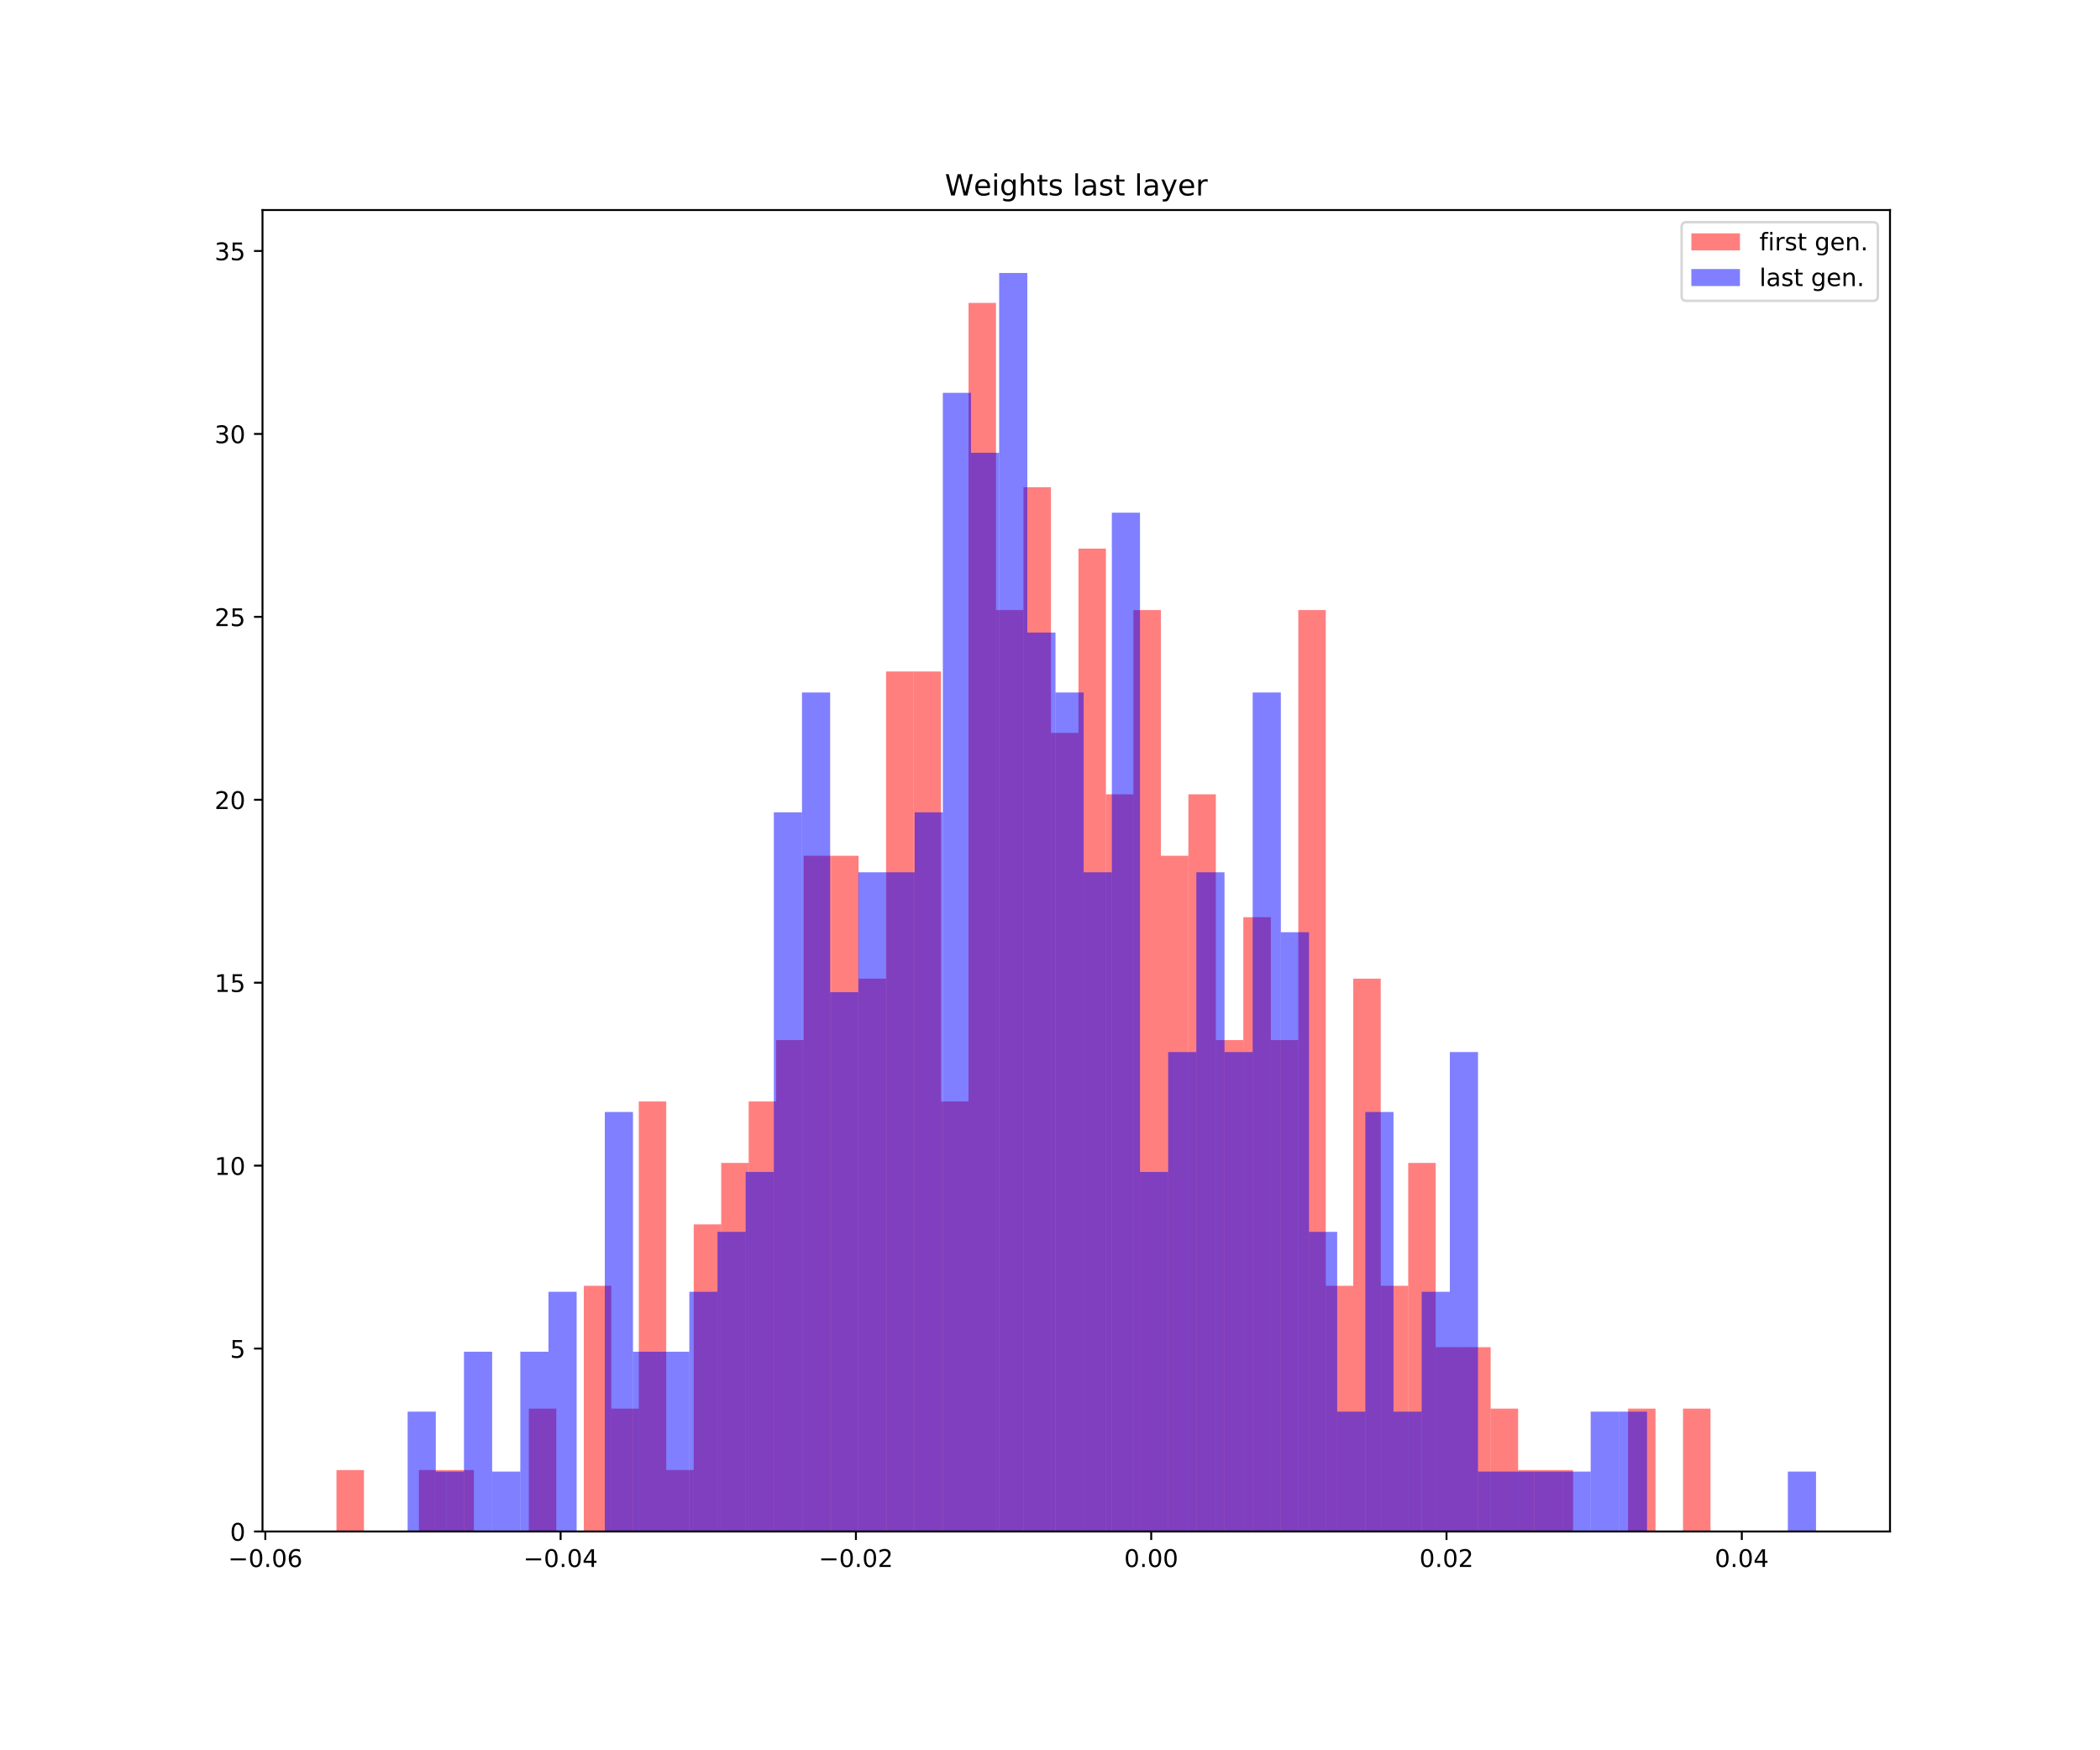 <?xml version="1.0" encoding="utf-8" standalone="no"?>
<!DOCTYPE svg PUBLIC "-//W3C//DTD SVG 1.1//EN"
  "http://www.w3.org/Graphics/SVG/1.1/DTD/svg11.dtd">
<!-- Created with matplotlib (https://matplotlib.org/) -->
<svg height="720pt" version="1.1" viewBox="0 0 864 720" width="864pt" xmlns="http://www.w3.org/2000/svg" xmlns:xlink="http://www.w3.org/1999/xlink">
 <defs>
  <style type="text/css">
*{stroke-linecap:butt;stroke-linejoin:round;white-space:pre;}
  </style>
 </defs>
 <g id="figure_1">
  <g id="patch_1">
   <path d="M 0 720 
L 864 720 
L 864 0 
L 0 0 
z
" style="fill:#ffffff;"/>
  </g>
  <g id="axes_1">
   <g id="patch_2">
    <path d="M 108 630 
L 777.6 630 
L 777.6 86.4 
L 108 86.4 
z
" style="fill:#ffffff;"/>
   </g>
   <g id="patch_3">
    <path clip-path="url(#pb6435128ca)" d="M 138.436 630 
L 149.743 630 
L 149.743 604.73 
L 138.436 604.73 
z
" style="fill:#ff0000;opacity:0.5;"/>
   </g>
   <g id="patch_4">
    <path clip-path="url(#pb6435128ca)" d="M 149.743 630 
L 161.049 630 
L 161.049 630 
L 149.743 630 
z
" style="fill:#ff0000;opacity:0.5;"/>
   </g>
   <g id="patch_5">
    <path clip-path="url(#pb6435128ca)" d="M 161.049 630 
L 172.355 630 
L 172.355 630 
L 161.049 630 
z
" style="fill:#ff0000;opacity:0.5;"/>
   </g>
   <g id="patch_6">
    <path clip-path="url(#pb6435128ca)" d="M 172.355 630 
L 183.661 630 
L 183.661 604.73 
L 172.355 604.73 
z
" style="fill:#ff0000;opacity:0.5;"/>
   </g>
   <g id="patch_7">
    <path clip-path="url(#pb6435128ca)" d="M 183.661 630 
L 194.967 630 
L 194.967 604.73 
L 183.661 604.73 
z
" style="fill:#ff0000;opacity:0.5;"/>
   </g>
   <g id="patch_8">
    <path clip-path="url(#pb6435128ca)" d="M 194.967 630 
L 206.273 630 
L 206.273 630 
L 194.967 630 
z
" style="fill:#ff0000;opacity:0.5;"/>
   </g>
   <g id="patch_9">
    <path clip-path="url(#pb6435128ca)" d="M 206.273 630 
L 217.579 630 
L 217.579 630 
L 206.273 630 
z
" style="fill:#ff0000;opacity:0.5;"/>
   </g>
   <g id="patch_10">
    <path clip-path="url(#pb6435128ca)" d="M 217.579 630 
L 228.886 630 
L 228.886 579.461 
L 217.579 579.461 
z
" style="fill:#ff0000;opacity:0.5;"/>
   </g>
   <g id="patch_11">
    <path clip-path="url(#pb6435128ca)" d="M 228.886 630 
L 240.192 630 
L 240.192 630 
L 228.886 630 
z
" style="fill:#ff0000;opacity:0.5;"/>
   </g>
   <g id="patch_12">
    <path clip-path="url(#pb6435128ca)" d="M 240.192 630 
L 251.498 630 
L 251.498 528.921 
L 240.192 528.921 
z
" style="fill:#ff0000;opacity:0.5;"/>
   </g>
   <g id="patch_13">
    <path clip-path="url(#pb6435128ca)" d="M 251.498 630 
L 262.804 630 
L 262.804 579.461 
L 251.498 579.461 
z
" style="fill:#ff0000;opacity:0.5;"/>
   </g>
   <g id="patch_14">
    <path clip-path="url(#pb6435128ca)" d="M 262.804 630 
L 274.11 630 
L 274.11 453.112 
L 262.804 453.112 
z
" style="fill:#ff0000;opacity:0.5;"/>
   </g>
   <g id="patch_15">
    <path clip-path="url(#pb6435128ca)" d="M 274.11 630 
L 285.416 630 
L 285.416 604.73 
L 274.11 604.73 
z
" style="fill:#ff0000;opacity:0.5;"/>
   </g>
   <g id="patch_16">
    <path clip-path="url(#pb6435128ca)" d="M 285.416 630 
L 296.723 630 
L 296.723 503.651 
L 285.416 503.651 
z
" style="fill:#ff0000;opacity:0.5;"/>
   </g>
   <g id="patch_17">
    <path clip-path="url(#pb6435128ca)" d="M 296.723 630 
L 308.029 630 
L 308.029 478.382 
L 296.723 478.382 
z
" style="fill:#ff0000;opacity:0.5;"/>
   </g>
   <g id="patch_18">
    <path clip-path="url(#pb6435128ca)" d="M 308.029 630 
L 319.335 630 
L 319.335 453.112 
L 308.029 453.112 
z
" style="fill:#ff0000;opacity:0.5;"/>
   </g>
   <g id="patch_19">
    <path clip-path="url(#pb6435128ca)" d="M 319.335 630 
L 330.641 630 
L 330.641 427.842 
L 319.335 427.842 
z
" style="fill:#ff0000;opacity:0.5;"/>
   </g>
   <g id="patch_20">
    <path clip-path="url(#pb6435128ca)" d="M 330.641 630 
L 341.947 630 
L 341.947 352.033 
L 330.641 352.033 
z
" style="fill:#ff0000;opacity:0.5;"/>
   </g>
   <g id="patch_21">
    <path clip-path="url(#pb6435128ca)" d="M 341.947 630 
L 353.253 630 
L 353.253 352.033 
L 341.947 352.033 
z
" style="fill:#ff0000;opacity:0.5;"/>
   </g>
   <g id="patch_22">
    <path clip-path="url(#pb6435128ca)" d="M 353.253 630 
L 364.56 630 
L 364.56 402.572 
L 353.253 402.572 
z
" style="fill:#ff0000;opacity:0.5;"/>
   </g>
   <g id="patch_23">
    <path clip-path="url(#pb6435128ca)" d="M 364.56 630 
L 375.866 630 
L 375.866 276.224 
L 364.56 276.224 
z
" style="fill:#ff0000;opacity:0.5;"/>
   </g>
   <g id="patch_24">
    <path clip-path="url(#pb6435128ca)" d="M 375.866 630 
L 387.172 630 
L 387.172 276.224 
L 375.866 276.224 
z
" style="fill:#ff0000;opacity:0.5;"/>
   </g>
   <g id="patch_25">
    <path clip-path="url(#pb6435128ca)" d="M 387.172 630 
L 398.478 630 
L 398.478 453.112 
L 387.172 453.112 
z
" style="fill:#ff0000;opacity:0.5;"/>
   </g>
   <g id="patch_26">
    <path clip-path="url(#pb6435128ca)" d="M 398.478 630 
L 409.784 630 
L 409.784 124.605 
L 398.478 124.605 
z
" style="fill:#ff0000;opacity:0.5;"/>
   </g>
   <g id="patch_27">
    <path clip-path="url(#pb6435128ca)" d="M 409.784 630 
L 421.09 630 
L 421.09 250.954 
L 409.784 250.954 
z
" style="fill:#ff0000;opacity:0.5;"/>
   </g>
   <g id="patch_28">
    <path clip-path="url(#pb6435128ca)" d="M 421.09 630 
L 432.397 630 
L 432.397 200.415 
L 421.09 200.415 
z
" style="fill:#ff0000;opacity:0.5;"/>
   </g>
   <g id="patch_29">
    <path clip-path="url(#pb6435128ca)" d="M 432.397 630 
L 443.703 630 
L 443.703 301.493 
L 432.397 301.493 
z
" style="fill:#ff0000;opacity:0.5;"/>
   </g>
   <g id="patch_30">
    <path clip-path="url(#pb6435128ca)" d="M 443.703 630 
L 455.009 630 
L 455.009 225.684 
L 443.703 225.684 
z
" style="fill:#ff0000;opacity:0.5;"/>
   </g>
   <g id="patch_31">
    <path clip-path="url(#pb6435128ca)" d="M 455.009 630 
L 466.315 630 
L 466.315 326.763 
L 455.009 326.763 
z
" style="fill:#ff0000;opacity:0.5;"/>
   </g>
   <g id="patch_32">
    <path clip-path="url(#pb6435128ca)" d="M 466.315 630 
L 477.621 630 
L 477.621 250.954 
L 466.315 250.954 
z
" style="fill:#ff0000;opacity:0.5;"/>
   </g>
   <g id="patch_33">
    <path clip-path="url(#pb6435128ca)" d="M 477.621 630 
L 488.927 630 
L 488.927 352.033 
L 477.621 352.033 
z
" style="fill:#ff0000;opacity:0.5;"/>
   </g>
   <g id="patch_34">
    <path clip-path="url(#pb6435128ca)" d="M 488.927 630 
L 500.234 630 
L 500.234 326.763 
L 488.927 326.763 
z
" style="fill:#ff0000;opacity:0.5;"/>
   </g>
   <g id="patch_35">
    <path clip-path="url(#pb6435128ca)" d="M 500.234 630 
L 511.54 630 
L 511.54 427.842 
L 500.234 427.842 
z
" style="fill:#ff0000;opacity:0.5;"/>
   </g>
   <g id="patch_36">
    <path clip-path="url(#pb6435128ca)" d="M 511.54 630 
L 522.846 630 
L 522.846 377.303 
L 511.54 377.303 
z
" style="fill:#ff0000;opacity:0.5;"/>
   </g>
   <g id="patch_37">
    <path clip-path="url(#pb6435128ca)" d="M 522.846 630 
L 534.152 630 
L 534.152 427.842 
L 522.846 427.842 
z
" style="fill:#ff0000;opacity:0.5;"/>
   </g>
   <g id="patch_38">
    <path clip-path="url(#pb6435128ca)" d="M 534.152 630 
L 545.458 630 
L 545.458 250.954 
L 534.152 250.954 
z
" style="fill:#ff0000;opacity:0.5;"/>
   </g>
   <g id="patch_39">
    <path clip-path="url(#pb6435128ca)" d="M 545.458 630 
L 556.764 630 
L 556.764 528.921 
L 545.458 528.921 
z
" style="fill:#ff0000;opacity:0.5;"/>
   </g>
   <g id="patch_40">
    <path clip-path="url(#pb6435128ca)" d="M 556.764 630 
L 568.071 630 
L 568.071 402.572 
L 556.764 402.572 
z
" style="fill:#ff0000;opacity:0.5;"/>
   </g>
   <g id="patch_41">
    <path clip-path="url(#pb6435128ca)" d="M 568.071 630 
L 579.377 630 
L 579.377 528.921 
L 568.071 528.921 
z
" style="fill:#ff0000;opacity:0.5;"/>
   </g>
   <g id="patch_42">
    <path clip-path="url(#pb6435128ca)" d="M 579.377 630 
L 590.683 630 
L 590.683 478.382 
L 579.377 478.382 
z
" style="fill:#ff0000;opacity:0.5;"/>
   </g>
   <g id="patch_43">
    <path clip-path="url(#pb6435128ca)" d="M 590.683 630 
L 601.989 630 
L 601.989 554.191 
L 590.683 554.191 
z
" style="fill:#ff0000;opacity:0.5;"/>
   </g>
   <g id="patch_44">
    <path clip-path="url(#pb6435128ca)" d="M 601.989 630 
L 613.295 630 
L 613.295 554.191 
L 601.989 554.191 
z
" style="fill:#ff0000;opacity:0.5;"/>
   </g>
   <g id="patch_45">
    <path clip-path="url(#pb6435128ca)" d="M 613.295 630 
L 624.601 630 
L 624.601 579.461 
L 613.295 579.461 
z
" style="fill:#ff0000;opacity:0.5;"/>
   </g>
   <g id="patch_46">
    <path clip-path="url(#pb6435128ca)" d="M 624.601 630 
L 635.908 630 
L 635.908 604.73 
L 624.601 604.73 
z
" style="fill:#ff0000;opacity:0.5;"/>
   </g>
   <g id="patch_47">
    <path clip-path="url(#pb6435128ca)" d="M 635.908 630 
L 647.214 630 
L 647.214 604.73 
L 635.908 604.73 
z
" style="fill:#ff0000;opacity:0.5;"/>
   </g>
   <g id="patch_48">
    <path clip-path="url(#pb6435128ca)" d="M 647.214 630 
L 658.52 630 
L 658.52 630 
L 647.214 630 
z
" style="fill:#ff0000;opacity:0.5;"/>
   </g>
   <g id="patch_49">
    <path clip-path="url(#pb6435128ca)" d="M 658.52 630 
L 669.826 630 
L 669.826 630 
L 658.52 630 
z
" style="fill:#ff0000;opacity:0.5;"/>
   </g>
   <g id="patch_50">
    <path clip-path="url(#pb6435128ca)" d="M 669.826 630 
L 681.132 630 
L 681.132 579.461 
L 669.826 579.461 
z
" style="fill:#ff0000;opacity:0.5;"/>
   </g>
   <g id="patch_51">
    <path clip-path="url(#pb6435128ca)" d="M 681.132 630 
L 692.438 630 
L 692.438 630 
L 681.132 630 
z
" style="fill:#ff0000;opacity:0.5;"/>
   </g>
   <g id="patch_52">
    <path clip-path="url(#pb6435128ca)" d="M 692.438 630 
L 703.744 630 
L 703.744 579.461 
L 692.438 579.461 
z
" style="fill:#ff0000;opacity:0.5;"/>
   </g>
   <g id="patch_53">
    <path clip-path="url(#pb6435128ca)" d="M 167.715 630 
L 179.304 630 
L 179.304 580.694 
L 167.715 580.694 
z
" style="fill:#0000ff;opacity:0.5;"/>
   </g>
   <g id="patch_54">
    <path clip-path="url(#pb6435128ca)" d="M 179.304 630 
L 190.893 630 
L 190.893 605.347 
L 179.304 605.347 
z
" style="fill:#0000ff;opacity:0.5;"/>
   </g>
   <g id="patch_55">
    <path clip-path="url(#pb6435128ca)" d="M 190.893 630 
L 202.482 630 
L 202.482 556.041 
L 190.893 556.041 
z
" style="fill:#0000ff;opacity:0.5;"/>
   </g>
   <g id="patch_56">
    <path clip-path="url(#pb6435128ca)" d="M 202.482 630 
L 214.071 630 
L 214.071 605.347 
L 202.482 605.347 
z
" style="fill:#0000ff;opacity:0.5;"/>
   </g>
   <g id="patch_57">
    <path clip-path="url(#pb6435128ca)" d="M 214.071 630 
L 225.66 630 
L 225.66 556.041 
L 214.071 556.041 
z
" style="fill:#0000ff;opacity:0.5;"/>
   </g>
   <g id="patch_58">
    <path clip-path="url(#pb6435128ca)" d="M 225.66 630 
L 237.249 630 
L 237.249 531.388 
L 225.66 531.388 
z
" style="fill:#0000ff;opacity:0.5;"/>
   </g>
   <g id="patch_59">
    <path clip-path="url(#pb6435128ca)" d="M 237.249 630 
L 248.838 630 
L 248.838 630 
L 237.249 630 
z
" style="fill:#0000ff;opacity:0.5;"/>
   </g>
   <g id="patch_60">
    <path clip-path="url(#pb6435128ca)" d="M 248.838 630 
L 260.427 630 
L 260.427 457.429 
L 248.838 457.429 
z
" style="fill:#0000ff;opacity:0.5;"/>
   </g>
   <g id="patch_61">
    <path clip-path="url(#pb6435128ca)" d="M 260.427 630 
L 272.016 630 
L 272.016 556.041 
L 260.427 556.041 
z
" style="fill:#0000ff;opacity:0.5;"/>
   </g>
   <g id="patch_62">
    <path clip-path="url(#pb6435128ca)" d="M 272.016 630 
L 283.605 630 
L 283.605 556.041 
L 272.016 556.041 
z
" style="fill:#0000ff;opacity:0.5;"/>
   </g>
   <g id="patch_63">
    <path clip-path="url(#pb6435128ca)" d="M 283.605 630 
L 295.194 630 
L 295.194 531.388 
L 283.605 531.388 
z
" style="fill:#0000ff;opacity:0.5;"/>
   </g>
   <g id="patch_64">
    <path clip-path="url(#pb6435128ca)" d="M 295.194 630 
L 306.783 630 
L 306.783 506.735 
L 295.194 506.735 
z
" style="fill:#0000ff;opacity:0.5;"/>
   </g>
   <g id="patch_65">
    <path clip-path="url(#pb6435128ca)" d="M 306.783 630 
L 318.372 630 
L 318.372 482.082 
L 306.783 482.082 
z
" style="fill:#0000ff;opacity:0.5;"/>
   </g>
   <g id="patch_66">
    <path clip-path="url(#pb6435128ca)" d="M 318.372 630 
L 329.961 630 
L 329.961 334.163 
L 318.372 334.163 
z
" style="fill:#0000ff;opacity:0.5;"/>
   </g>
   <g id="patch_67">
    <path clip-path="url(#pb6435128ca)" d="M 329.961 630 
L 341.549 630 
L 341.549 284.857 
L 329.961 284.857 
z
" style="fill:#0000ff;opacity:0.5;"/>
   </g>
   <g id="patch_68">
    <path clip-path="url(#pb6435128ca)" d="M 341.549 630 
L 353.138 630 
L 353.138 408.122 
L 341.549 408.122 
z
" style="fill:#0000ff;opacity:0.5;"/>
   </g>
   <g id="patch_69">
    <path clip-path="url(#pb6435128ca)" d="M 353.138 630 
L 364.727 630 
L 364.727 358.816 
L 353.138 358.816 
z
" style="fill:#0000ff;opacity:0.5;"/>
   </g>
   <g id="patch_70">
    <path clip-path="url(#pb6435128ca)" d="M 364.727 630 
L 376.316 630 
L 376.316 358.816 
L 364.727 358.816 
z
" style="fill:#0000ff;opacity:0.5;"/>
   </g>
   <g id="patch_71">
    <path clip-path="url(#pb6435128ca)" d="M 376.316 630 
L 387.905 630 
L 387.905 334.163 
L 376.316 334.163 
z
" style="fill:#0000ff;opacity:0.5;"/>
   </g>
   <g id="patch_72">
    <path clip-path="url(#pb6435128ca)" d="M 387.905 630 
L 399.494 630 
L 399.494 161.592 
L 387.905 161.592 
z
" style="fill:#0000ff;opacity:0.5;"/>
   </g>
   <g id="patch_73">
    <path clip-path="url(#pb6435128ca)" d="M 399.494 630 
L 411.083 630 
L 411.083 186.245 
L 399.494 186.245 
z
" style="fill:#0000ff;opacity:0.5;"/>
   </g>
   <g id="patch_74">
    <path clip-path="url(#pb6435128ca)" d="M 411.083 630 
L 422.672 630 
L 422.672 112.286 
L 411.083 112.286 
z
" style="fill:#0000ff;opacity:0.5;"/>
   </g>
   <g id="patch_75">
    <path clip-path="url(#pb6435128ca)" d="M 422.672 630 
L 434.261 630 
L 434.261 260.204 
L 422.672 260.204 
z
" style="fill:#0000ff;opacity:0.5;"/>
   </g>
   <g id="patch_76">
    <path clip-path="url(#pb6435128ca)" d="M 434.261 630 
L 445.85 630 
L 445.85 284.857 
L 434.261 284.857 
z
" style="fill:#0000ff;opacity:0.5;"/>
   </g>
   <g id="patch_77">
    <path clip-path="url(#pb6435128ca)" d="M 445.85 630 
L 457.439 630 
L 457.439 358.816 
L 445.85 358.816 
z
" style="fill:#0000ff;opacity:0.5;"/>
   </g>
   <g id="patch_78">
    <path clip-path="url(#pb6435128ca)" d="M 457.439 630 
L 469.028 630 
L 469.028 210.898 
L 457.439 210.898 
z
" style="fill:#0000ff;opacity:0.5;"/>
   </g>
   <g id="patch_79">
    <path clip-path="url(#pb6435128ca)" d="M 469.028 630 
L 480.617 630 
L 480.617 482.082 
L 469.028 482.082 
z
" style="fill:#0000ff;opacity:0.5;"/>
   </g>
   <g id="patch_80">
    <path clip-path="url(#pb6435128ca)" d="M 480.617 630 
L 492.206 630 
L 492.206 432.776 
L 480.617 432.776 
z
" style="fill:#0000ff;opacity:0.5;"/>
   </g>
   <g id="patch_81">
    <path clip-path="url(#pb6435128ca)" d="M 492.206 630 
L 503.795 630 
L 503.795 358.816 
L 492.206 358.816 
z
" style="fill:#0000ff;opacity:0.5;"/>
   </g>
   <g id="patch_82">
    <path clip-path="url(#pb6435128ca)" d="M 503.795 630 
L 515.384 630 
L 515.384 432.776 
L 503.795 432.776 
z
" style="fill:#0000ff;opacity:0.5;"/>
   </g>
   <g id="patch_83">
    <path clip-path="url(#pb6435128ca)" d="M 515.384 630 
L 526.973 630 
L 526.973 284.857 
L 515.384 284.857 
z
" style="fill:#0000ff;opacity:0.5;"/>
   </g>
   <g id="patch_84">
    <path clip-path="url(#pb6435128ca)" d="M 526.973 630 
L 538.562 630 
L 538.562 383.469 
L 526.973 383.469 
z
" style="fill:#0000ff;opacity:0.5;"/>
   </g>
   <g id="patch_85">
    <path clip-path="url(#pb6435128ca)" d="M 538.562 630 
L 550.151 630 
L 550.151 506.735 
L 538.562 506.735 
z
" style="fill:#0000ff;opacity:0.5;"/>
   </g>
   <g id="patch_86">
    <path clip-path="url(#pb6435128ca)" d="M 550.151 630 
L 561.74 630 
L 561.74 580.694 
L 550.151 580.694 
z
" style="fill:#0000ff;opacity:0.5;"/>
   </g>
   <g id="patch_87">
    <path clip-path="url(#pb6435128ca)" d="M 561.74 630 
L 573.329 630 
L 573.329 457.429 
L 561.74 457.429 
z
" style="fill:#0000ff;opacity:0.5;"/>
   </g>
   <g id="patch_88">
    <path clip-path="url(#pb6435128ca)" d="M 573.329 630 
L 584.918 630 
L 584.918 580.694 
L 573.329 580.694 
z
" style="fill:#0000ff;opacity:0.5;"/>
   </g>
   <g id="patch_89">
    <path clip-path="url(#pb6435128ca)" d="M 584.918 630 
L 596.507 630 
L 596.507 531.388 
L 584.918 531.388 
z
" style="fill:#0000ff;opacity:0.5;"/>
   </g>
   <g id="patch_90">
    <path clip-path="url(#pb6435128ca)" d="M 596.507 630 
L 608.096 630 
L 608.096 432.776 
L 596.507 432.776 
z
" style="fill:#0000ff;opacity:0.5;"/>
   </g>
   <g id="patch_91">
    <path clip-path="url(#pb6435128ca)" d="M 608.096 630 
L 619.685 630 
L 619.685 605.347 
L 608.096 605.347 
z
" style="fill:#0000ff;opacity:0.5;"/>
   </g>
   <g id="patch_92">
    <path clip-path="url(#pb6435128ca)" d="M 619.685 630 
L 631.274 630 
L 631.274 605.347 
L 619.685 605.347 
z
" style="fill:#0000ff;opacity:0.5;"/>
   </g>
   <g id="patch_93">
    <path clip-path="url(#pb6435128ca)" d="M 631.274 630 
L 642.863 630 
L 642.863 605.347 
L 631.274 605.347 
z
" style="fill:#0000ff;opacity:0.5;"/>
   </g>
   <g id="patch_94">
    <path clip-path="url(#pb6435128ca)" d="M 642.863 630 
L 654.452 630 
L 654.452 605.347 
L 642.863 605.347 
z
" style="fill:#0000ff;opacity:0.5;"/>
   </g>
   <g id="patch_95">
    <path clip-path="url(#pb6435128ca)" d="M 654.452 630 
L 666.041 630 
L 666.041 580.694 
L 654.452 580.694 
z
" style="fill:#0000ff;opacity:0.5;"/>
   </g>
   <g id="patch_96">
    <path clip-path="url(#pb6435128ca)" d="M 666.041 630 
L 677.63 630 
L 677.63 580.694 
L 666.041 580.694 
z
" style="fill:#0000ff;opacity:0.5;"/>
   </g>
   <g id="patch_97">
    <path clip-path="url(#pb6435128ca)" d="M 677.63 630 
L 689.219 630 
L 689.219 630 
L 677.63 630 
z
" style="fill:#0000ff;opacity:0.5;"/>
   </g>
   <g id="patch_98">
    <path clip-path="url(#pb6435128ca)" d="M 689.219 630 
L 700.808 630 
L 700.808 630 
L 689.219 630 
z
" style="fill:#0000ff;opacity:0.5;"/>
   </g>
   <g id="patch_99">
    <path clip-path="url(#pb6435128ca)" d="M 700.808 630 
L 712.397 630 
L 712.397 630 
L 700.808 630 
z
" style="fill:#0000ff;opacity:0.5;"/>
   </g>
   <g id="patch_100">
    <path clip-path="url(#pb6435128ca)" d="M 712.397 630 
L 723.986 630 
L 723.986 630 
L 712.397 630 
z
" style="fill:#0000ff;opacity:0.5;"/>
   </g>
   <g id="patch_101">
    <path clip-path="url(#pb6435128ca)" d="M 723.986 630 
L 735.575 630 
L 735.575 630 
L 723.986 630 
z
" style="fill:#0000ff;opacity:0.5;"/>
   </g>
   <g id="patch_102">
    <path clip-path="url(#pb6435128ca)" d="M 735.575 630 
L 747.164 630 
L 747.164 605.347 
L 735.575 605.347 
z
" style="fill:#0000ff;opacity:0.5;"/>
   </g>
   <g id="matplotlib.axis_1">
    <g id="xtick_1">
     <g id="line2d_1">
      <defs>
       <path d="M 0 0 
L 0 3.5 
" id="me0cd867732" style="stroke:#000000;stroke-width:0.8;"/>
      </defs>
      <g>
       <use style="stroke:#000000;stroke-width:0.8;" x="109.159" xlink:href="#me0cd867732" y="630"/>
      </g>
     </g>
     <g id="text_1">
      <!-- −0.06 -->
      <defs>
       <path d="M 10.594 35.5 
L 73.188 35.5 
L 73.188 27.203 
L 10.594 27.203 
z
" id="DejaVuSans-8722"/>
       <path d="M 31.781 66.406 
Q 24.172 66.406 20.328 58.906 
Q 16.5 51.422 16.5 36.375 
Q 16.5 21.391 20.328 13.891 
Q 24.172 6.391 31.781 6.391 
Q 39.453 6.391 43.281 13.891 
Q 47.125 21.391 47.125 36.375 
Q 47.125 51.422 43.281 58.906 
Q 39.453 66.406 31.781 66.406 
z
M 31.781 74.219 
Q 44.047 74.219 50.516 64.516 
Q 56.984 54.828 56.984 36.375 
Q 56.984 17.969 50.516 8.266 
Q 44.047 -1.422 31.781 -1.422 
Q 19.531 -1.422 13.062 8.266 
Q 6.594 17.969 6.594 36.375 
Q 6.594 54.828 13.062 64.516 
Q 19.531 74.219 31.781 74.219 
z
" id="DejaVuSans-48"/>
       <path d="M 10.688 12.406 
L 21 12.406 
L 21 0 
L 10.688 0 
z
" id="DejaVuSans-46"/>
       <path d="M 33.016 40.375 
Q 26.375 40.375 22.484 35.828 
Q 18.609 31.297 18.609 23.391 
Q 18.609 15.531 22.484 10.953 
Q 26.375 6.391 33.016 6.391 
Q 39.656 6.391 43.531 10.953 
Q 47.406 15.531 47.406 23.391 
Q 47.406 31.297 43.531 35.828 
Q 39.656 40.375 33.016 40.375 
z
M 52.594 71.297 
L 52.594 62.312 
Q 48.875 64.062 45.094 64.984 
Q 41.312 65.922 37.594 65.922 
Q 27.828 65.922 22.672 59.328 
Q 17.531 52.734 16.797 39.406 
Q 19.672 43.656 24.016 45.922 
Q 28.375 48.188 33.594 48.188 
Q 44.578 48.188 50.953 41.516 
Q 57.328 34.859 57.328 23.391 
Q 57.328 12.156 50.688 5.359 
Q 44.047 -1.422 33.016 -1.422 
Q 20.359 -1.422 13.672 8.266 
Q 6.984 17.969 6.984 36.375 
Q 6.984 53.656 15.188 63.938 
Q 23.391 74.219 37.203 74.219 
Q 40.922 74.219 44.703 73.484 
Q 48.484 72.75 52.594 71.297 
z
" id="DejaVuSans-54"/>
      </defs>
      <g transform="translate(93.836 644.598)scale(0.1 -0.1)">
       <use xlink:href="#DejaVuSans-8722"/>
       <use x="83.789" xlink:href="#DejaVuSans-48"/>
       <use x="147.412" xlink:href="#DejaVuSans-46"/>
       <use x="179.199" xlink:href="#DejaVuSans-48"/>
       <use x="242.822" xlink:href="#DejaVuSans-54"/>
      </g>
     </g>
    </g>
    <g id="xtick_2">
     <g id="line2d_2">
      <g>
       <use style="stroke:#000000;stroke-width:0.8;" x="230.653" xlink:href="#me0cd867732" y="630"/>
      </g>
     </g>
     <g id="text_2">
      <!-- −0.04 -->
      <defs>
       <path d="M 37.797 64.312 
L 12.891 25.391 
L 37.797 25.391 
z
M 35.203 72.906 
L 47.609 72.906 
L 47.609 25.391 
L 58.016 25.391 
L 58.016 17.188 
L 47.609 17.188 
L 47.609 0 
L 37.797 0 
L 37.797 17.188 
L 4.891 17.188 
L 4.891 26.703 
z
" id="DejaVuSans-52"/>
      </defs>
      <g transform="translate(215.33 644.598)scale(0.1 -0.1)">
       <use xlink:href="#DejaVuSans-8722"/>
       <use x="83.789" xlink:href="#DejaVuSans-48"/>
       <use x="147.412" xlink:href="#DejaVuSans-46"/>
       <use x="179.199" xlink:href="#DejaVuSans-48"/>
       <use x="242.822" xlink:href="#DejaVuSans-52"/>
      </g>
     </g>
    </g>
    <g id="xtick_3">
     <g id="line2d_3">
      <g>
       <use style="stroke:#000000;stroke-width:0.8;" x="352.147" xlink:href="#me0cd867732" y="630"/>
      </g>
     </g>
     <g id="text_3">
      <!-- −0.02 -->
      <defs>
       <path d="M 19.188 8.297 
L 53.609 8.297 
L 53.609 0 
L 7.328 0 
L 7.328 8.297 
Q 12.938 14.109 22.625 23.891 
Q 32.328 33.688 34.812 36.531 
Q 39.547 41.844 41.422 45.531 
Q 43.312 49.219 43.312 52.781 
Q 43.312 58.594 39.234 62.25 
Q 35.156 65.922 28.609 65.922 
Q 23.969 65.922 18.812 64.312 
Q 13.672 62.703 7.812 59.422 
L 7.812 69.391 
Q 13.766 71.781 18.938 73 
Q 24.125 74.219 28.422 74.219 
Q 39.75 74.219 46.484 68.547 
Q 53.219 62.891 53.219 53.422 
Q 53.219 48.922 51.531 44.891 
Q 49.859 40.875 45.406 35.406 
Q 44.188 33.984 37.641 27.219 
Q 31.109 20.453 19.188 8.297 
z
" id="DejaVuSans-50"/>
      </defs>
      <g transform="translate(336.824 644.598)scale(0.1 -0.1)">
       <use xlink:href="#DejaVuSans-8722"/>
       <use x="83.789" xlink:href="#DejaVuSans-48"/>
       <use x="147.412" xlink:href="#DejaVuSans-46"/>
       <use x="179.199" xlink:href="#DejaVuSans-48"/>
       <use x="242.822" xlink:href="#DejaVuSans-50"/>
      </g>
     </g>
    </g>
    <g id="xtick_4">
     <g id="line2d_4">
      <g>
       <use style="stroke:#000000;stroke-width:0.8;" x="473.641" xlink:href="#me0cd867732" y="630"/>
      </g>
     </g>
     <g id="text_4">
      <!-- 0.00 -->
      <g transform="translate(462.509 644.598)scale(0.1 -0.1)">
       <use xlink:href="#DejaVuSans-48"/>
       <use x="63.623" xlink:href="#DejaVuSans-46"/>
       <use x="95.41" xlink:href="#DejaVuSans-48"/>
       <use x="159.033" xlink:href="#DejaVuSans-48"/>
      </g>
     </g>
    </g>
    <g id="xtick_5">
     <g id="line2d_5">
      <g>
       <use style="stroke:#000000;stroke-width:0.8;" x="595.136" xlink:href="#me0cd867732" y="630"/>
      </g>
     </g>
     <g id="text_5">
      <!-- 0.02 -->
      <g transform="translate(584.003 644.598)scale(0.1 -0.1)">
       <use xlink:href="#DejaVuSans-48"/>
       <use x="63.623" xlink:href="#DejaVuSans-46"/>
       <use x="95.41" xlink:href="#DejaVuSans-48"/>
       <use x="159.033" xlink:href="#DejaVuSans-50"/>
      </g>
     </g>
    </g>
    <g id="xtick_6">
     <g id="line2d_6">
      <g>
       <use style="stroke:#000000;stroke-width:0.8;" x="716.63" xlink:href="#me0cd867732" y="630"/>
      </g>
     </g>
     <g id="text_6">
      <!-- 0.04 -->
      <g transform="translate(705.497 644.598)scale(0.1 -0.1)">
       <use xlink:href="#DejaVuSans-48"/>
       <use x="63.623" xlink:href="#DejaVuSans-46"/>
       <use x="95.41" xlink:href="#DejaVuSans-48"/>
       <use x="159.033" xlink:href="#DejaVuSans-52"/>
      </g>
     </g>
    </g>
   </g>
   <g id="matplotlib.axis_2">
    <g id="ytick_1">
     <g id="line2d_7">
      <defs>
       <path d="M 0 0 
L -3.5 0 
" id="m084a915c31" style="stroke:#000000;stroke-width:0.8;"/>
      </defs>
      <g>
       <use style="stroke:#000000;stroke-width:0.8;" x="108" xlink:href="#m084a915c31" y="630"/>
      </g>
     </g>
     <g id="text_7">
      <!-- 0 -->
      <g transform="translate(94.638 633.799)scale(0.1 -0.1)">
       <use xlink:href="#DejaVuSans-48"/>
      </g>
     </g>
    </g>
    <g id="ytick_2">
     <g id="line2d_8">
      <g>
       <use style="stroke:#000000;stroke-width:0.8;" x="108" xlink:href="#m084a915c31" y="554.749"/>
      </g>
     </g>
     <g id="text_8">
      <!-- 5 -->
      <defs>
       <path d="M 10.797 72.906 
L 49.516 72.906 
L 49.516 64.594 
L 19.828 64.594 
L 19.828 46.734 
Q 21.969 47.469 24.109 47.828 
Q 26.266 48.188 28.422 48.188 
Q 40.625 48.188 47.75 41.5 
Q 54.891 34.812 54.891 23.391 
Q 54.891 11.625 47.562 5.094 
Q 40.234 -1.422 26.906 -1.422 
Q 22.312 -1.422 17.547 -0.641 
Q 12.797 0.141 7.719 1.703 
L 7.719 11.625 
Q 12.109 9.234 16.797 8.062 
Q 21.484 6.891 26.703 6.891 
Q 35.156 6.891 40.078 11.328 
Q 45.016 15.766 45.016 23.391 
Q 45.016 31 40.078 35.438 
Q 35.156 39.891 26.703 39.891 
Q 22.75 39.891 18.812 39.016 
Q 14.891 38.141 10.797 36.281 
z
" id="DejaVuSans-53"/>
      </defs>
      <g transform="translate(94.638 558.549)scale(0.1 -0.1)">
       <use xlink:href="#DejaVuSans-53"/>
      </g>
     </g>
    </g>
    <g id="ytick_3">
     <g id="line2d_9">
      <g>
       <use style="stroke:#000000;stroke-width:0.8;" x="108" xlink:href="#m084a915c31" y="479.499"/>
      </g>
     </g>
     <g id="text_9">
      <!-- 10 -->
      <defs>
       <path d="M 12.406 8.297 
L 28.516 8.297 
L 28.516 63.922 
L 10.984 60.406 
L 10.984 69.391 
L 28.422 72.906 
L 38.281 72.906 
L 38.281 8.297 
L 54.391 8.297 
L 54.391 0 
L 12.406 0 
z
" id="DejaVuSans-49"/>
      </defs>
      <g transform="translate(88.275 483.298)scale(0.1 -0.1)">
       <use xlink:href="#DejaVuSans-49"/>
       <use x="63.623" xlink:href="#DejaVuSans-48"/>
      </g>
     </g>
    </g>
    <g id="ytick_4">
     <g id="line2d_10">
      <g>
       <use style="stroke:#000000;stroke-width:0.8;" x="108" xlink:href="#m084a915c31" y="404.248"/>
      </g>
     </g>
     <g id="text_10">
      <!-- 15 -->
      <g transform="translate(88.275 408.047)scale(0.1 -0.1)">
       <use xlink:href="#DejaVuSans-49"/>
       <use x="63.623" xlink:href="#DejaVuSans-53"/>
      </g>
     </g>
    </g>
    <g id="ytick_5">
     <g id="line2d_11">
      <g>
       <use style="stroke:#000000;stroke-width:0.8;" x="108" xlink:href="#m084a915c31" y="328.997"/>
      </g>
     </g>
     <g id="text_11">
      <!-- 20 -->
      <g transform="translate(88.275 332.797)scale(0.1 -0.1)">
       <use xlink:href="#DejaVuSans-50"/>
       <use x="63.623" xlink:href="#DejaVuSans-48"/>
      </g>
     </g>
    </g>
    <g id="ytick_6">
     <g id="line2d_12">
      <g>
       <use style="stroke:#000000;stroke-width:0.8;" x="108" xlink:href="#m084a915c31" y="253.747"/>
      </g>
     </g>
     <g id="text_12">
      <!-- 25 -->
      <g transform="translate(88.275 257.546)scale(0.1 -0.1)">
       <use xlink:href="#DejaVuSans-50"/>
       <use x="63.623" xlink:href="#DejaVuSans-53"/>
      </g>
     </g>
    </g>
    <g id="ytick_7">
     <g id="line2d_13">
      <g>
       <use style="stroke:#000000;stroke-width:0.8;" x="108" xlink:href="#m084a915c31" y="178.496"/>
      </g>
     </g>
     <g id="text_13">
      <!-- 30 -->
      <defs>
       <path d="M 40.578 39.312 
Q 47.656 37.797 51.625 33 
Q 55.609 28.219 55.609 21.188 
Q 55.609 10.406 48.188 4.484 
Q 40.766 -1.422 27.094 -1.422 
Q 22.516 -1.422 17.656 -0.516 
Q 12.797 0.391 7.625 2.203 
L 7.625 11.719 
Q 11.719 9.328 16.594 8.109 
Q 21.484 6.891 26.812 6.891 
Q 36.078 6.891 40.938 10.547 
Q 45.797 14.203 45.797 21.188 
Q 45.797 27.641 41.281 31.266 
Q 36.766 34.906 28.719 34.906 
L 20.219 34.906 
L 20.219 43.016 
L 29.109 43.016 
Q 36.375 43.016 40.234 45.922 
Q 44.094 48.828 44.094 54.297 
Q 44.094 59.906 40.109 62.906 
Q 36.141 65.922 28.719 65.922 
Q 24.656 65.922 20.016 65.031 
Q 15.375 64.156 9.812 62.312 
L 9.812 71.094 
Q 15.438 72.656 20.344 73.438 
Q 25.25 74.219 29.594 74.219 
Q 40.828 74.219 47.359 69.109 
Q 53.906 64.016 53.906 55.328 
Q 53.906 49.266 50.438 45.094 
Q 46.969 40.922 40.578 39.312 
z
" id="DejaVuSans-51"/>
      </defs>
      <g transform="translate(88.275 182.295)scale(0.1 -0.1)">
       <use xlink:href="#DejaVuSans-51"/>
       <use x="63.623" xlink:href="#DejaVuSans-48"/>
      </g>
     </g>
    </g>
    <g id="ytick_8">
     <g id="line2d_14">
      <g>
       <use style="stroke:#000000;stroke-width:0.8;" x="108" xlink:href="#m084a915c31" y="103.245"/>
      </g>
     </g>
     <g id="text_14">
      <!-- 35 -->
      <g transform="translate(88.275 107.045)scale(0.1 -0.1)">
       <use xlink:href="#DejaVuSans-51"/>
       <use x="63.623" xlink:href="#DejaVuSans-53"/>
      </g>
     </g>
    </g>
   </g>
   <g id="patch_103">
    <path d="M 108 630 
L 108 86.4 
" style="fill:none;stroke:#000000;stroke-linecap:square;stroke-linejoin:miter;stroke-width:0.8;"/>
   </g>
   <g id="patch_104">
    <path d="M 777.6 630 
L 777.6 86.4 
" style="fill:none;stroke:#000000;stroke-linecap:square;stroke-linejoin:miter;stroke-width:0.8;"/>
   </g>
   <g id="patch_105">
    <path d="M 108 630 
L 777.6 630 
" style="fill:none;stroke:#000000;stroke-linecap:square;stroke-linejoin:miter;stroke-width:0.8;"/>
   </g>
   <g id="patch_106">
    <path d="M 108 86.4 
L 777.6 86.4 
" style="fill:none;stroke:#000000;stroke-linecap:square;stroke-linejoin:miter;stroke-width:0.8;"/>
   </g>
   <g id="text_15">
    <!-- Weights last layer -->
    <defs>
     <path d="M 3.328 72.906 
L 13.281 72.906 
L 28.609 11.281 
L 43.891 72.906 
L 54.984 72.906 
L 70.312 11.281 
L 85.594 72.906 
L 95.609 72.906 
L 77.297 0 
L 64.891 0 
L 49.516 63.281 
L 33.984 0 
L 21.578 0 
z
" id="DejaVuSans-87"/>
     <path d="M 56.203 29.594 
L 56.203 25.203 
L 14.891 25.203 
Q 15.484 15.922 20.484 11.062 
Q 25.484 6.203 34.422 6.203 
Q 39.594 6.203 44.453 7.469 
Q 49.312 8.734 54.109 11.281 
L 54.109 2.781 
Q 49.266 0.734 44.188 -0.344 
Q 39.109 -1.422 33.891 -1.422 
Q 20.797 -1.422 13.156 6.188 
Q 5.516 13.812 5.516 26.812 
Q 5.516 40.234 12.766 48.109 
Q 20.016 56 32.328 56 
Q 43.359 56 49.781 48.891 
Q 56.203 41.797 56.203 29.594 
z
M 47.219 32.234 
Q 47.125 39.594 43.094 43.984 
Q 39.062 48.391 32.422 48.391 
Q 24.906 48.391 20.391 44.141 
Q 15.875 39.891 15.188 32.172 
z
" id="DejaVuSans-101"/>
     <path d="M 9.422 54.688 
L 18.406 54.688 
L 18.406 0 
L 9.422 0 
z
M 9.422 75.984 
L 18.406 75.984 
L 18.406 64.594 
L 9.422 64.594 
z
" id="DejaVuSans-105"/>
     <path d="M 45.406 27.984 
Q 45.406 37.75 41.375 43.109 
Q 37.359 48.484 30.078 48.484 
Q 22.859 48.484 18.828 43.109 
Q 14.797 37.75 14.797 27.984 
Q 14.797 18.266 18.828 12.891 
Q 22.859 7.516 30.078 7.516 
Q 37.359 7.516 41.375 12.891 
Q 45.406 18.266 45.406 27.984 
z
M 54.391 6.781 
Q 54.391 -7.172 48.188 -13.984 
Q 42 -20.797 29.203 -20.797 
Q 24.469 -20.797 20.266 -20.094 
Q 16.062 -19.391 12.109 -17.922 
L 12.109 -9.188 
Q 16.062 -11.328 19.922 -12.344 
Q 23.781 -13.375 27.781 -13.375 
Q 36.625 -13.375 41.016 -8.766 
Q 45.406 -4.156 45.406 5.172 
L 45.406 9.625 
Q 42.625 4.781 38.281 2.391 
Q 33.938 0 27.875 0 
Q 17.828 0 11.672 7.656 
Q 5.516 15.328 5.516 27.984 
Q 5.516 40.672 11.672 48.328 
Q 17.828 56 27.875 56 
Q 33.938 56 38.281 53.609 
Q 42.625 51.219 45.406 46.391 
L 45.406 54.688 
L 54.391 54.688 
z
" id="DejaVuSans-103"/>
     <path d="M 54.891 33.016 
L 54.891 0 
L 45.906 0 
L 45.906 32.719 
Q 45.906 40.484 42.875 44.328 
Q 39.844 48.188 33.797 48.188 
Q 26.516 48.188 22.312 43.547 
Q 18.109 38.922 18.109 30.906 
L 18.109 0 
L 9.078 0 
L 9.078 75.984 
L 18.109 75.984 
L 18.109 46.188 
Q 21.344 51.125 25.703 53.562 
Q 30.078 56 35.797 56 
Q 45.219 56 50.047 50.172 
Q 54.891 44.344 54.891 33.016 
z
" id="DejaVuSans-104"/>
     <path d="M 18.312 70.219 
L 18.312 54.688 
L 36.812 54.688 
L 36.812 47.703 
L 18.312 47.703 
L 18.312 18.016 
Q 18.312 11.328 20.141 9.422 
Q 21.969 7.516 27.594 7.516 
L 36.812 7.516 
L 36.812 0 
L 27.594 0 
Q 17.188 0 13.234 3.875 
Q 9.281 7.766 9.281 18.016 
L 9.281 47.703 
L 2.688 47.703 
L 2.688 54.688 
L 9.281 54.688 
L 9.281 70.219 
z
" id="DejaVuSans-116"/>
     <path d="M 44.281 53.078 
L 44.281 44.578 
Q 40.484 46.531 36.375 47.5 
Q 32.281 48.484 27.875 48.484 
Q 21.188 48.484 17.844 46.438 
Q 14.5 44.391 14.5 40.281 
Q 14.5 37.156 16.891 35.375 
Q 19.281 33.594 26.516 31.984 
L 29.594 31.297 
Q 39.156 29.25 43.188 25.516 
Q 47.219 21.781 47.219 15.094 
Q 47.219 7.469 41.188 3.016 
Q 35.156 -1.422 24.609 -1.422 
Q 20.219 -1.422 15.453 -0.562 
Q 10.688 0.297 5.422 2 
L 5.422 11.281 
Q 10.406 8.688 15.234 7.391 
Q 20.062 6.109 24.812 6.109 
Q 31.156 6.109 34.562 8.281 
Q 37.984 10.453 37.984 14.406 
Q 37.984 18.062 35.516 20.016 
Q 33.062 21.969 24.703 23.781 
L 21.578 24.516 
Q 13.234 26.266 9.516 29.906 
Q 5.812 33.547 5.812 39.891 
Q 5.812 47.609 11.281 51.797 
Q 16.75 56 26.812 56 
Q 31.781 56 36.172 55.266 
Q 40.578 54.547 44.281 53.078 
z
" id="DejaVuSans-115"/>
     <path id="DejaVuSans-32"/>
     <path d="M 9.422 75.984 
L 18.406 75.984 
L 18.406 0 
L 9.422 0 
z
" id="DejaVuSans-108"/>
     <path d="M 34.281 27.484 
Q 23.391 27.484 19.188 25 
Q 14.984 22.516 14.984 16.5 
Q 14.984 11.719 18.141 8.906 
Q 21.297 6.109 26.703 6.109 
Q 34.188 6.109 38.703 11.406 
Q 43.219 16.703 43.219 25.484 
L 43.219 27.484 
z
M 52.203 31.203 
L 52.203 0 
L 43.219 0 
L 43.219 8.297 
Q 40.141 3.328 35.547 0.953 
Q 30.953 -1.422 24.312 -1.422 
Q 15.922 -1.422 10.953 3.297 
Q 6 8.016 6 15.922 
Q 6 25.141 12.172 29.828 
Q 18.359 34.516 30.609 34.516 
L 43.219 34.516 
L 43.219 35.406 
Q 43.219 41.609 39.141 45 
Q 35.062 48.391 27.688 48.391 
Q 23 48.391 18.547 47.266 
Q 14.109 46.141 10.016 43.891 
L 10.016 52.203 
Q 14.938 54.109 19.578 55.047 
Q 24.219 56 28.609 56 
Q 40.484 56 46.344 49.844 
Q 52.203 43.703 52.203 31.203 
z
" id="DejaVuSans-97"/>
     <path d="M 32.172 -5.078 
Q 28.375 -14.844 24.75 -17.812 
Q 21.141 -20.797 15.094 -20.797 
L 7.906 -20.797 
L 7.906 -13.281 
L 13.188 -13.281 
Q 16.891 -13.281 18.938 -11.516 
Q 21 -9.766 23.484 -3.219 
L 25.094 0.875 
L 2.984 54.688 
L 12.5 54.688 
L 29.594 11.922 
L 46.688 54.688 
L 56.203 54.688 
z
" id="DejaVuSans-121"/>
     <path d="M 41.109 46.297 
Q 39.594 47.172 37.812 47.578 
Q 36.031 48 33.891 48 
Q 26.266 48 22.188 43.047 
Q 18.109 38.094 18.109 28.812 
L 18.109 0 
L 9.078 0 
L 9.078 54.688 
L 18.109 54.688 
L 18.109 46.188 
Q 20.953 51.172 25.484 53.578 
Q 30.031 56 36.531 56 
Q 37.453 56 38.578 55.875 
Q 39.703 55.766 41.062 55.516 
z
" id="DejaVuSans-114"/>
    </defs>
    <g transform="translate(388.735 80.4)scale(0.12 -0.12)">
     <use xlink:href="#DejaVuSans-87"/>
     <use x="98.799" xlink:href="#DejaVuSans-101"/>
     <use x="160.322" xlink:href="#DejaVuSans-105"/>
     <use x="188.105" xlink:href="#DejaVuSans-103"/>
     <use x="251.582" xlink:href="#DejaVuSans-104"/>
     <use x="314.961" xlink:href="#DejaVuSans-116"/>
     <use x="354.17" xlink:href="#DejaVuSans-115"/>
     <use x="406.27" xlink:href="#DejaVuSans-32"/>
     <use x="438.057" xlink:href="#DejaVuSans-108"/>
     <use x="465.84" xlink:href="#DejaVuSans-97"/>
     <use x="527.119" xlink:href="#DejaVuSans-115"/>
     <use x="579.219" xlink:href="#DejaVuSans-116"/>
     <use x="618.428" xlink:href="#DejaVuSans-32"/>
     <use x="650.215" xlink:href="#DejaVuSans-108"/>
     <use x="677.998" xlink:href="#DejaVuSans-97"/>
     <use x="739.277" xlink:href="#DejaVuSans-121"/>
     <use x="798.457" xlink:href="#DejaVuSans-101"/>
     <use x="859.98" xlink:href="#DejaVuSans-114"/>
    </g>
   </g>
   <g id="legend_1">
    <g id="patch_107">
     <path d="M 693.866 123.756 
L 770.6 123.756 
Q 772.6 123.756 772.6 121.756 
L 772.6 93.4 
Q 772.6 91.4 770.6 91.4 
L 693.866 91.4 
Q 691.866 91.4 691.866 93.4 
L 691.866 121.756 
Q 691.866 123.756 693.866 123.756 
z
" style="fill:#ffffff;opacity:0.8;stroke:#cccccc;stroke-linejoin:miter;"/>
    </g>
    <g id="patch_108">
     <path d="M 695.866 102.998 
L 715.866 102.998 
L 715.866 95.998 
L 695.866 95.998 
z
" style="fill:#ff0000;opacity:0.5;"/>
    </g>
    <g id="text_16">
     <!-- first gen. -->
     <defs>
      <path d="M 37.109 75.984 
L 37.109 68.5 
L 28.516 68.5 
Q 23.688 68.5 21.797 66.547 
Q 19.922 64.594 19.922 59.516 
L 19.922 54.688 
L 34.719 54.688 
L 34.719 47.703 
L 19.922 47.703 
L 19.922 0 
L 10.891 0 
L 10.891 47.703 
L 2.297 47.703 
L 2.297 54.688 
L 10.891 54.688 
L 10.891 58.5 
Q 10.891 67.625 15.141 71.797 
Q 19.391 75.984 28.609 75.984 
z
" id="DejaVuSans-102"/>
      <path d="M 54.891 33.016 
L 54.891 0 
L 45.906 0 
L 45.906 32.719 
Q 45.906 40.484 42.875 44.328 
Q 39.844 48.188 33.797 48.188 
Q 26.516 48.188 22.312 43.547 
Q 18.109 38.922 18.109 30.906 
L 18.109 0 
L 9.078 0 
L 9.078 54.688 
L 18.109 54.688 
L 18.109 46.188 
Q 21.344 51.125 25.703 53.562 
Q 30.078 56 35.797 56 
Q 45.219 56 50.047 50.172 
Q 54.891 44.344 54.891 33.016 
z
" id="DejaVuSans-110"/>
     </defs>
     <g transform="translate(723.866 102.998)scale(0.1 -0.1)">
      <use xlink:href="#DejaVuSans-102"/>
      <use x="35.205" xlink:href="#DejaVuSans-105"/>
      <use x="62.988" xlink:href="#DejaVuSans-114"/>
      <use x="104.102" xlink:href="#DejaVuSans-115"/>
      <use x="156.201" xlink:href="#DejaVuSans-116"/>
      <use x="195.41" xlink:href="#DejaVuSans-32"/>
      <use x="227.197" xlink:href="#DejaVuSans-103"/>
      <use x="290.674" xlink:href="#DejaVuSans-101"/>
      <use x="352.197" xlink:href="#DejaVuSans-110"/>
      <use x="415.576" xlink:href="#DejaVuSans-46"/>
     </g>
    </g>
    <g id="patch_109">
     <path d="M 695.866 117.677 
L 715.866 117.677 
L 715.866 110.677 
L 695.866 110.677 
z
" style="fill:#0000ff;opacity:0.5;"/>
    </g>
    <g id="text_17">
     <!-- last gen. -->
     <g transform="translate(723.866 117.677)scale(0.1 -0.1)">
      <use xlink:href="#DejaVuSans-108"/>
      <use x="27.783" xlink:href="#DejaVuSans-97"/>
      <use x="89.062" xlink:href="#DejaVuSans-115"/>
      <use x="141.162" xlink:href="#DejaVuSans-116"/>
      <use x="180.371" xlink:href="#DejaVuSans-32"/>
      <use x="212.158" xlink:href="#DejaVuSans-103"/>
      <use x="275.635" xlink:href="#DejaVuSans-101"/>
      <use x="337.158" xlink:href="#DejaVuSans-110"/>
      <use x="400.537" xlink:href="#DejaVuSans-46"/>
     </g>
    </g>
   </g>
  </g>
 </g>
 <defs>
  <clipPath id="pb6435128ca">
   <rect height="543.6" width="669.6" x="108" y="86.4"/>
  </clipPath>
 </defs>
</svg>
